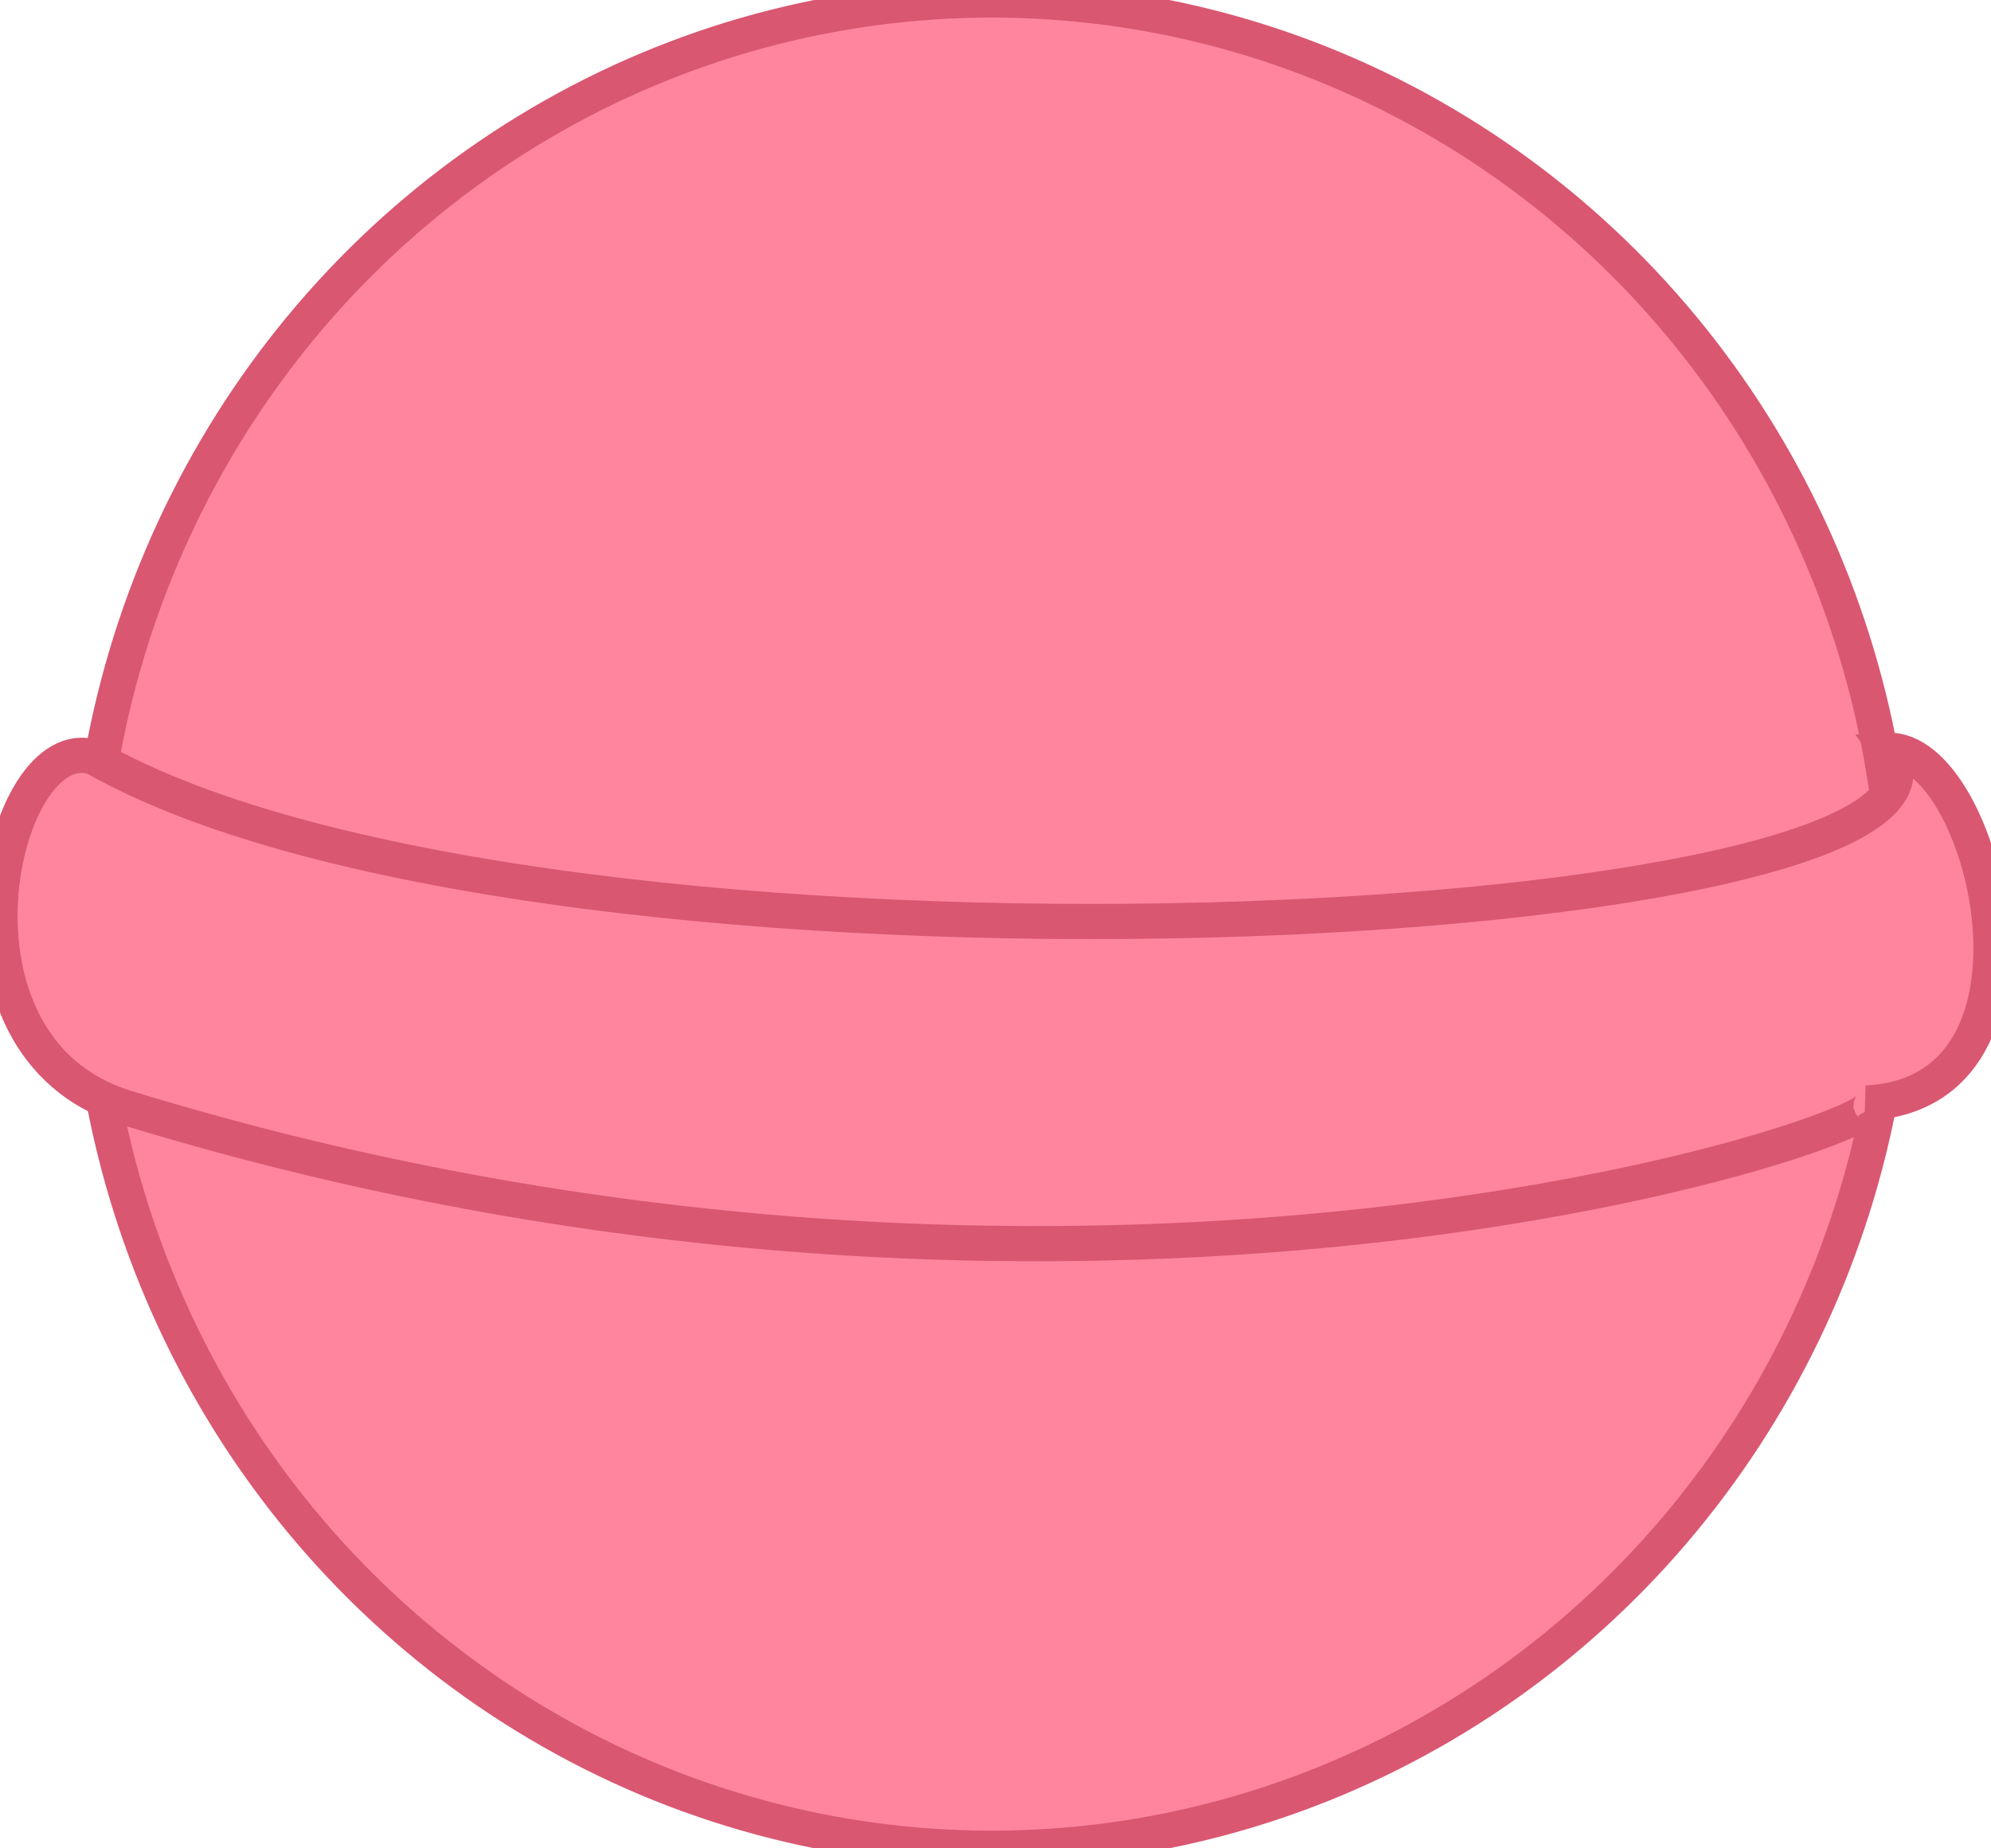 <?xml version="1.0" encoding="utf-8"?>
<svg viewBox="169.359 75.26 169.664 157.47" width="169.664" height="157.47" xmlns="http://www.w3.org/2000/svg">
  <ellipse style="stroke-linejoin: round; stroke-width: 3px; fill: rgb(255, 133, 159); stroke: rgb(217, 87, 113);" cx="253.872" cy="153.995" rx="77.084" ry="78.735"/>
  <path style="stroke-width: 3px; fill: rgb(255, 133, 159); stroke: rgb(217, 87, 113);" d="M 177.37 139.781 C 215.908 161.736 341.235 154.981 330.239 139.196 C 338.408 138.798 345.812 168.387 328.407 169.237 C 334.628 169.925 264.633 195.596 180.092 169.632 C 163.145 164.427 169.452 137.22 177.37 139.781 Z"/>
</svg>